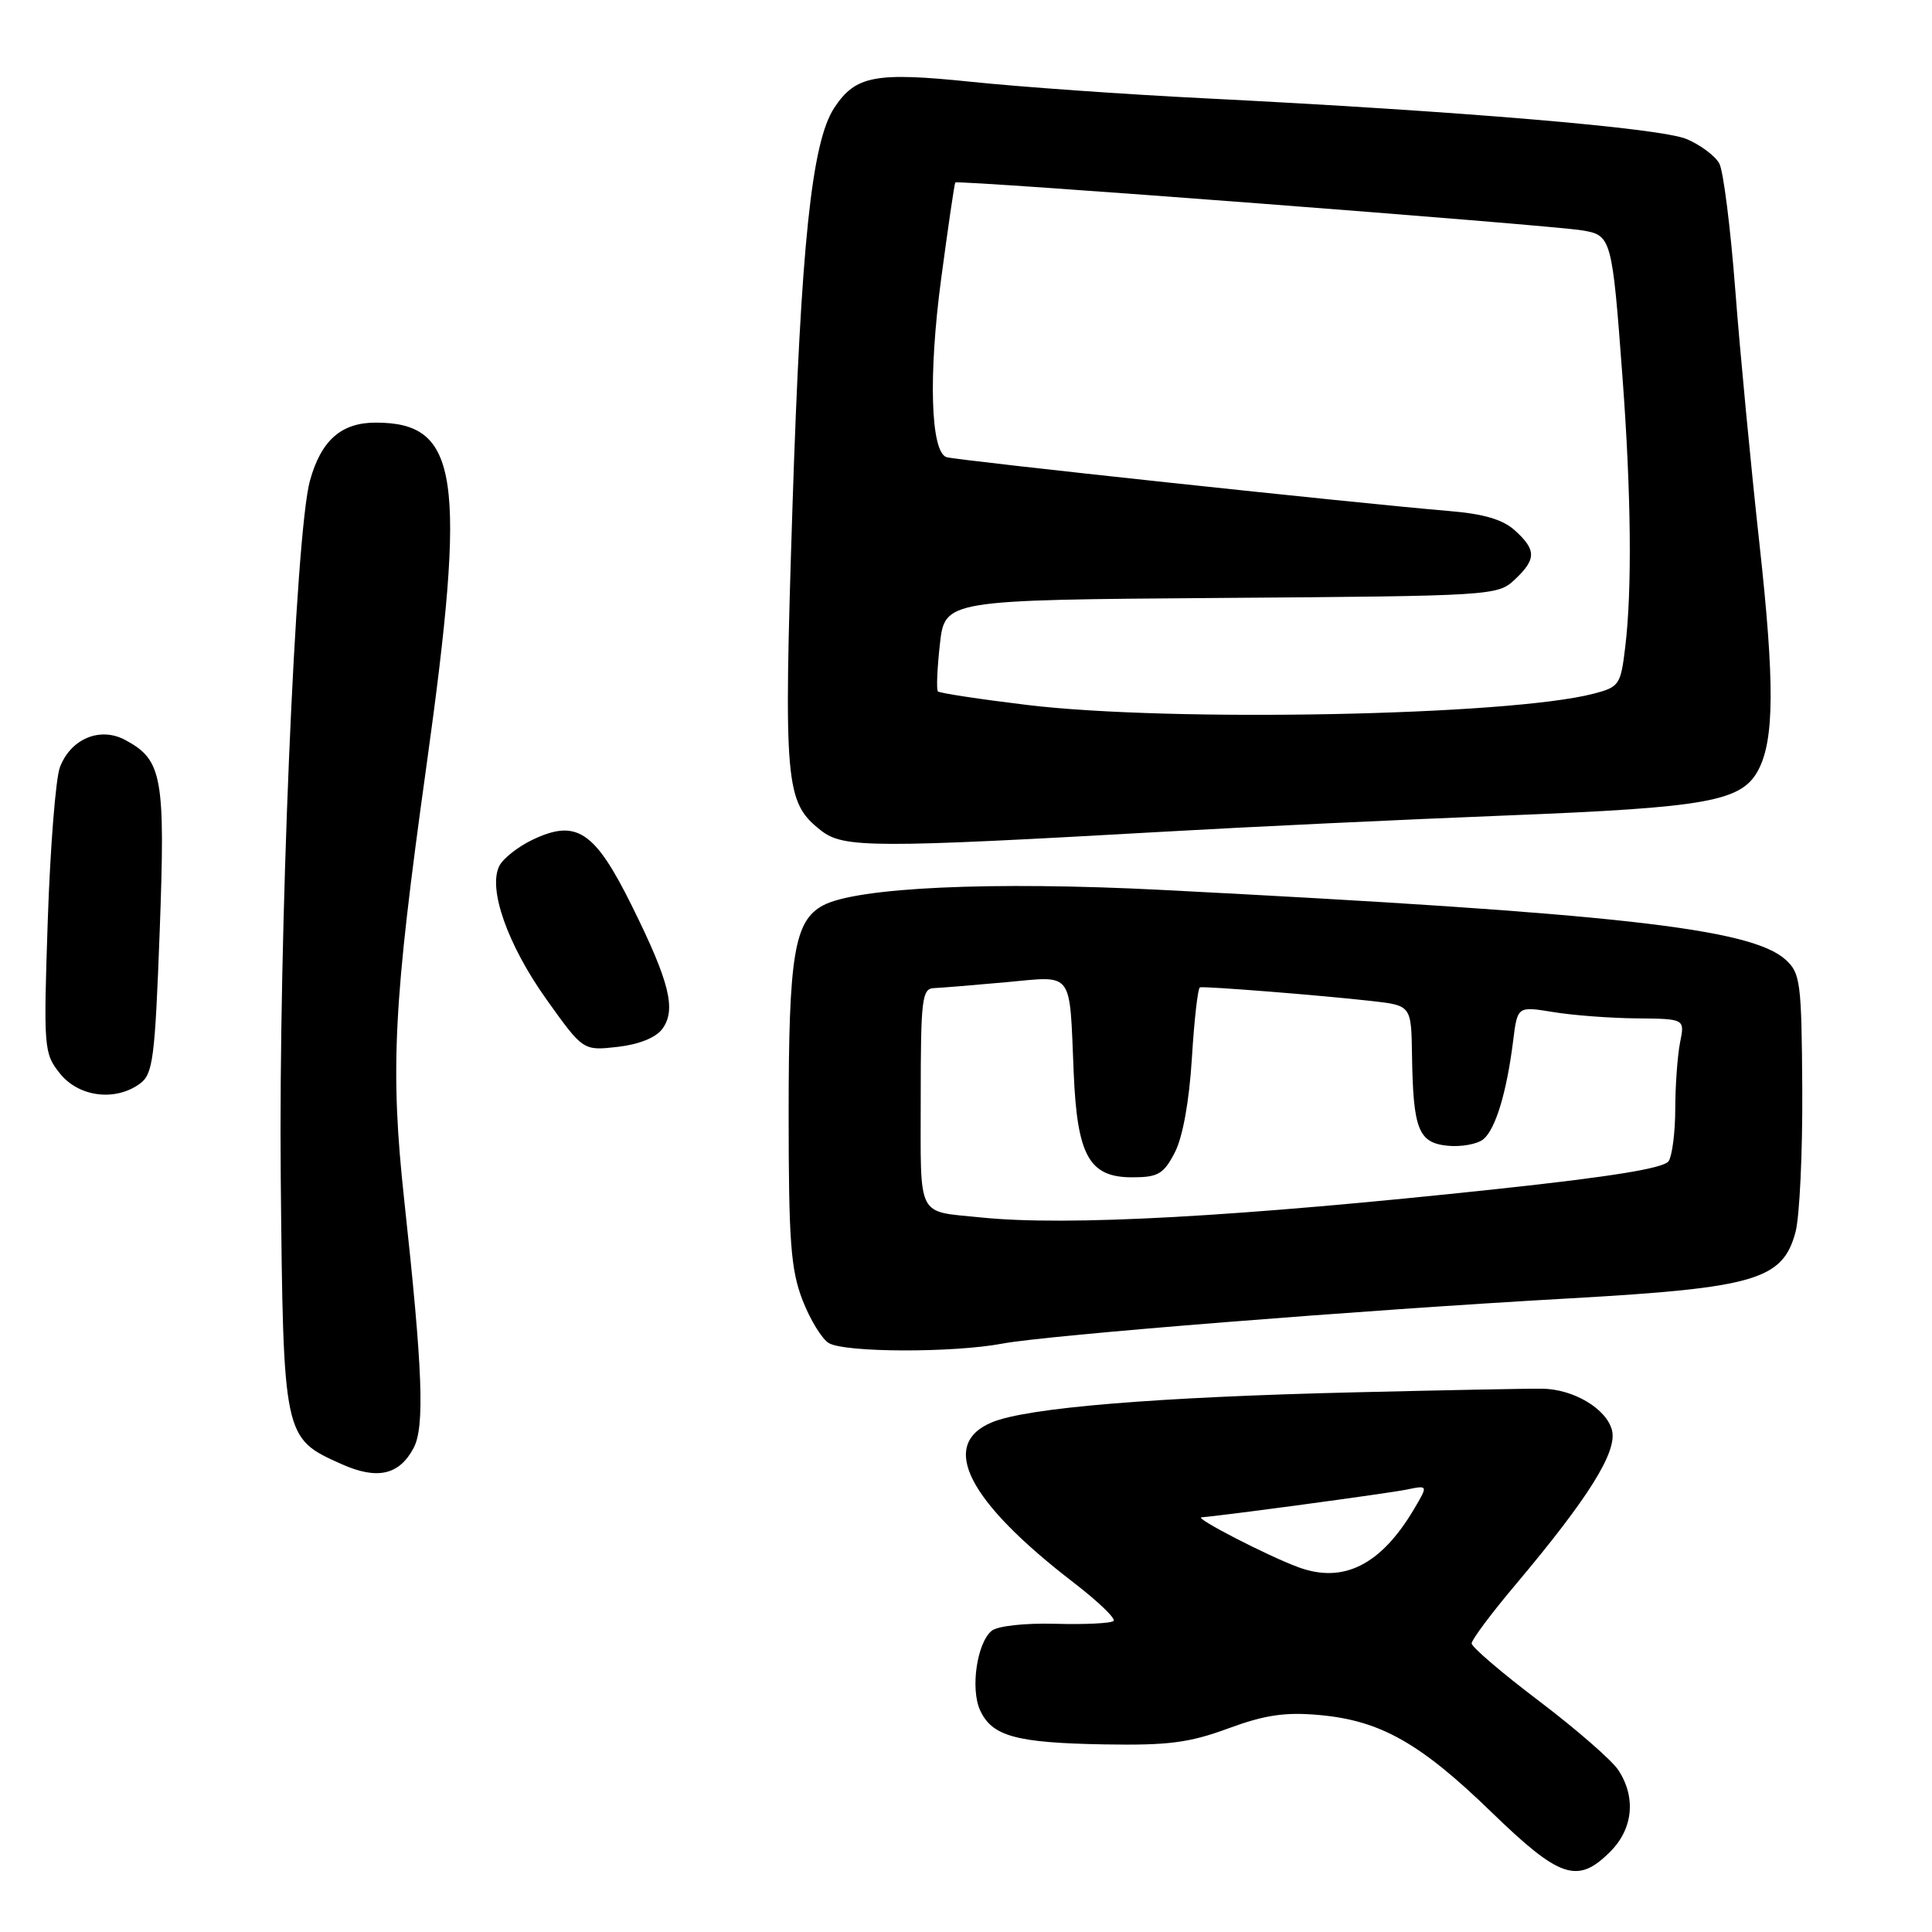 <?xml version="1.0" encoding="UTF-8" standalone="no"?>
<!DOCTYPE svg PUBLIC "-//W3C//DTD SVG 1.1//EN" "http://www.w3.org/Graphics/SVG/1.1/DTD/svg11.dtd" >
<svg xmlns="http://www.w3.org/2000/svg" xmlns:xlink="http://www.w3.org/1999/xlink" version="1.1" viewBox="0 0 256 256">
 <g >
 <path fill="currentColor"
d=" M 213.36 245.36 C 216.39 242.34 216.81 238.16 214.44 234.55 C 213.59 233.25 208.86 229.13 203.94 225.40 C 199.02 221.68 195.00 218.24 195.00 217.76 C 195.00 217.28 197.60 213.79 200.79 210.01 C 210.50 198.47 214.31 192.38 213.60 189.53 C 212.88 186.67 208.51 184.06 204.34 184.01 C 202.78 183.98 191.60 184.20 179.50 184.49 C 153.13 185.12 136.06 186.53 131.42 188.47 C 124.39 191.41 128.23 198.91 142.31 209.74 C 145.51 212.20 147.87 214.47 147.55 214.78 C 147.24 215.10 143.77 215.27 139.86 215.16 C 135.80 215.05 132.16 215.45 131.40 216.09 C 129.45 217.70 128.57 223.75 129.86 226.60 C 131.44 230.06 134.58 230.93 146.25 231.14 C 154.77 231.29 157.56 230.94 162.76 229.02 C 167.64 227.23 170.30 226.84 174.83 227.25 C 182.91 227.98 188.20 230.97 197.63 240.12 C 206.69 248.90 209.04 249.69 213.36 245.36 Z  M 54.79 191.90 C 56.30 189.09 56.02 181.60 53.56 159.00 C 51.68 141.62 52.11 133.03 56.50 101.53 C 61.87 63.02 60.83 56.00 49.78 56.00 C 45.21 56.00 42.55 58.35 41.07 63.69 C 39.13 70.65 36.90 124.14 37.20 156.05 C 37.54 190.53 37.54 190.55 45.23 193.99 C 49.96 196.11 52.87 195.47 54.79 191.90 Z  M 132.85 178.03 C 138.71 176.92 180.54 173.58 208.02 172.04 C 232.59 170.65 236.24 169.58 237.92 163.23 C 238.46 161.18 238.86 152.65 238.81 144.29 C 238.72 130.16 238.56 128.94 236.61 127.17 C 232.01 123.00 214.16 121.01 153.98 117.92 C 131.39 116.76 113.53 117.58 109.06 119.97 C 105.25 122.00 104.50 126.55 104.50 147.50 C 104.50 164.49 104.78 168.21 106.33 172.25 C 107.34 174.86 108.91 177.43 109.83 177.97 C 112.00 179.23 126.29 179.27 132.85 178.03 Z  M 18.54 143.59 C 20.27 142.33 20.53 140.32 21.16 123.41 C 21.92 102.91 21.52 100.69 16.59 98.05 C 13.26 96.26 9.38 97.88 7.94 101.66 C 7.38 103.13 6.66 112.25 6.33 121.92 C 5.76 138.97 5.81 139.58 7.95 142.25 C 10.43 145.36 15.28 145.98 18.54 143.59 Z  M 87.75 136.35 C 89.64 133.80 88.74 130.15 83.73 120.04 C 78.81 110.10 76.39 108.49 70.57 111.27 C 68.67 112.17 66.70 113.72 66.18 114.71 C 64.61 117.71 67.25 125.20 72.44 132.47 C 77.27 139.23 77.27 139.23 81.82 138.72 C 84.64 138.40 86.90 137.50 87.75 136.35 Z  M 154.50 110.19 C 165.50 109.56 185.85 108.60 199.72 108.05 C 226.28 107.00 230.76 106.19 232.97 102.06 C 235.12 98.03 235.16 90.42 233.13 72.00 C 232.01 61.83 230.57 46.75 229.94 38.50 C 229.31 30.25 228.36 22.67 227.82 21.67 C 227.28 20.66 225.32 19.20 223.47 18.42 C 219.96 16.96 193.56 14.73 159.50 13.02 C 149.05 12.50 135.23 11.52 128.80 10.85 C 115.94 9.52 113.35 10.01 110.53 14.31 C 107.55 18.86 106.13 32.48 105.01 67.05 C 103.82 104.06 104.02 106.29 108.78 110.04 C 111.75 112.38 115.60 112.39 154.50 110.19 Z  M 172.00 207.65 C 167.89 206.13 158.18 201.11 159.20 201.05 C 161.68 200.88 184.03 197.87 186.37 197.38 C 189.24 196.79 189.24 196.79 187.38 199.94 C 182.98 207.38 177.99 209.88 172.00 207.65 Z  M 130.00 161.32 C 121.36 160.43 122.00 161.70 122.00 145.48 C 122.00 132.38 122.17 130.99 123.75 130.93 C 124.71 130.89 129.00 130.54 133.29 130.15 C 142.36 129.32 141.69 128.43 142.27 142.14 C 142.73 153.14 144.32 156.00 150.00 156.00 C 153.44 156.00 154.17 155.58 155.65 152.75 C 156.71 150.72 157.57 146.01 157.93 140.23 C 158.24 135.14 158.72 130.91 159.00 130.83 C 159.64 130.66 174.94 131.87 181.75 132.64 C 187.00 133.23 187.00 133.23 187.10 139.87 C 187.25 149.68 187.95 151.44 191.85 151.82 C 193.66 151.99 195.77 151.60 196.56 150.95 C 198.17 149.61 199.65 144.73 200.50 137.91 C 201.07 133.33 201.07 133.33 205.79 134.10 C 208.38 134.53 213.37 134.91 216.88 134.94 C 223.25 135.00 223.25 135.00 222.62 138.12 C 222.28 139.84 221.99 143.78 221.98 146.87 C 221.98 149.97 221.58 153.11 221.11 153.85 C 220.52 154.79 213.58 155.92 198.38 157.55 C 163.99 161.24 141.38 162.49 130.00 161.32 Z  M 136.10 93.41 C 129.82 92.65 124.51 91.84 124.28 91.62 C 124.06 91.39 124.18 88.58 124.54 85.36 C 125.20 79.50 125.20 79.50 161.80 79.23 C 197.74 78.97 198.45 78.93 200.70 76.81 C 203.58 74.11 203.59 72.88 200.75 70.30 C 199.15 68.84 196.61 68.09 192.00 67.71 C 180.31 66.74 126.53 60.98 125.40 60.57 C 123.31 59.82 123.01 49.68 124.70 37.00 C 125.62 30.12 126.46 24.36 126.58 24.18 C 126.84 23.80 205.21 29.79 209.68 30.53 C 213.52 31.17 213.62 31.54 214.99 50.00 C 216.14 65.42 216.27 78.14 215.35 85.75 C 214.75 90.76 214.56 91.04 211.11 91.93 C 199.93 94.83 155.12 95.71 136.10 93.41 Z "/>
</g>
</svg>